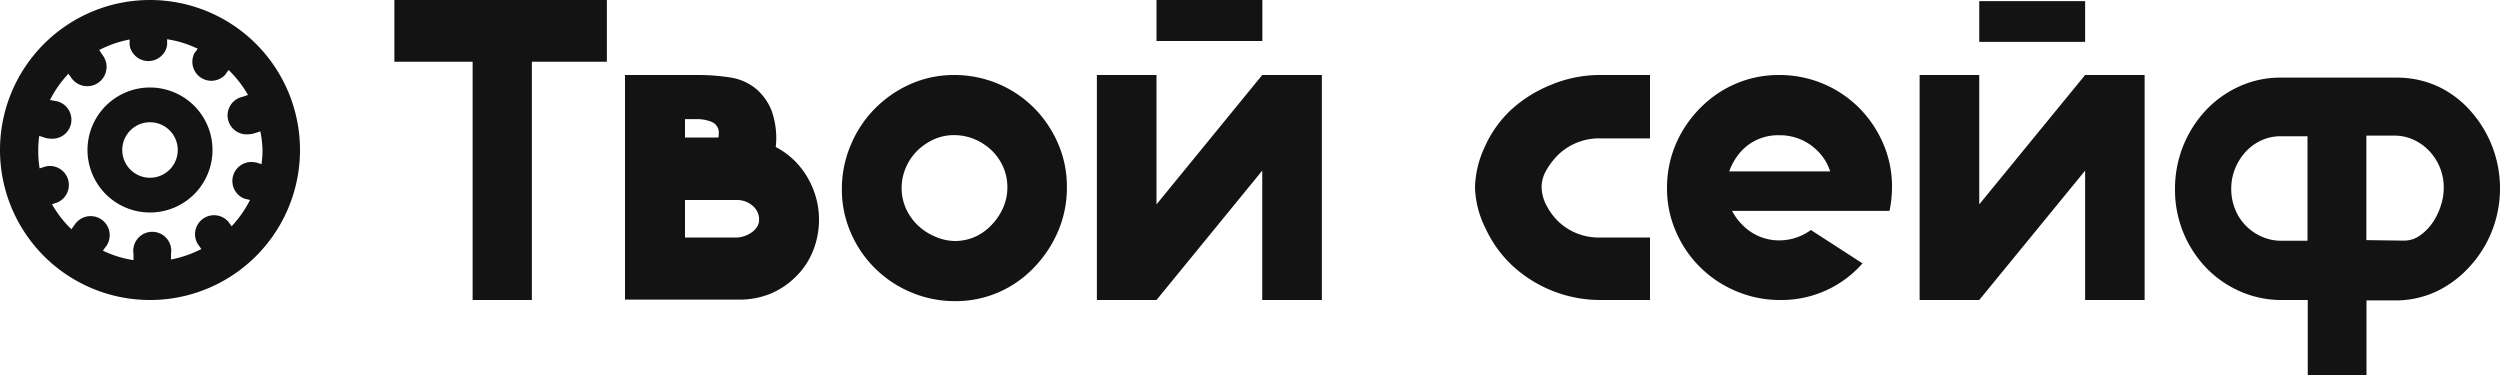 <svg xmlns="http://www.w3.org/2000/svg" width="200" height="30" viewBox="0 0 200 30"><style>* { fill: #131313; }</style><path d="M92.52 0h8.47v3.28h-8.47zM48.55 0v4.94h-6V24h-4.74V4.94h-6.26V0zm15.08 12.92A6.63 6.63 0 0 1 65 15a6.55 6.55 0 0 1 .52 2.6 6.67 6.67 0 0 1-.52 2.57 6 6 0 0 1-1.37 2 6.31 6.31 0 0 1-2 1.33 6.61 6.61 0 0 1-2.5.47H50V6h5.8a16.7 16.7 0 0 1 2.57.19 4.24 4.24 0 0 1 2.08.89 4.36 4.36 0 0 1 1.28 1.78 6.52 6.52 0 0 1 .33 2.9 6.43 6.43 0 0 1 1.57 1.16zm-6.13-2.2a.93.93 0 0 0-.5-.94 3 3 0 0 0-1.22-.25h-.98V11h2.67a1.22 1.22 0 0 0 .03-.28zM54.8 19H59a1.78 1.78 0 0 0 .47-.09 2.35 2.35 0 0 0 .58-.26 1.67 1.67 0 0 0 .48-.45 1.11 1.11 0 0 0 .2-.66 1.45 1.45 0 0 0-.57-1.12A1.89 1.89 0 0 0 59 16h-4.2zM76.32 6a9 9 0 0 1 6.38 2.61 9.24 9.24 0 0 1 1.93 2.84 8.59 8.59 0 0 1 .72 3.55 8.75 8.75 0 0 1-.7 3.49 9.53 9.53 0 0 1-1.9 2.88 8.77 8.77 0 0 1-2.83 2 8.63 8.63 0 0 1-3.5.72 8.92 8.92 0 0 1-3.52-.7 9 9 0 0 1-4.83-4.76 8.57 8.57 0 0 1-.72-3.49 8.88 8.88 0 0 1 .7-3.51A9.07 9.07 0 0 1 70 8.68a9.27 9.27 0 0 1 2.83-1.95A8.55 8.55 0 0 1 76.32 6zm.07 13.28a4 4 0 0 0 1.6-.33 4.14 4.14 0 0 0 1.33-.95 4.68 4.68 0 0 0 .92-1.36 4 4 0 0 0 .35-1.64 4 4 0 0 0-.33-1.63 4.16 4.16 0 0 0-.92-1.33 4.45 4.45 0 0 0-1.37-.9 4.19 4.19 0 0 0-1.65-.33 3.89 3.89 0 0 0-1.63.35 4.53 4.53 0 0 0-1.33.92 4.21 4.21 0 0 0-.9 1.35 4.08 4.08 0 0 0-.33 1.61 4 4 0 0 0 .35 1.65A4.31 4.31 0 0 0 73.4 18a4.47 4.47 0 0 0 1.35.9 4.06 4.06 0 0 0 1.64.38zM100.98 24V13.65L92.52 24h-4.77V6h4.77v10.35L100.98 6h4.77v18h-4.77m23.7-11.64a5.8 5.8 0 0 0-1 1.31 2.6 2.6 0 0 0-.35 1.24 3.2 3.2 0 0 0 .37 1.49 5 5 0 0 0 1 1.35A4.66 4.66 0 0 0 128 19h4v5h-4a10.37 10.37 0 0 1-7-2.74 9.53 9.53 0 0 1-2.16-3A7.73 7.73 0 0 1 118 15a8 8 0 0 1 .76-3.2 9.12 9.12 0 0 1 2.11-3 10.49 10.49 0 0 1 3.18-2A10.14 10.14 0 0 1 128 6h4v5.07h-4a4.71 4.71 0 0 0-3.32 1.29zm13.89 4.52a4.56 4.56 0 0 0 .83 1.12 4.09 4.09 0 0 0 3 1.23 4.28 4.28 0 0 0 2.47-.83l4.13 2.67a8.61 8.61 0 0 1-6.57 2.93 8.92 8.92 0 0 1-3.52-.7 9 9 0 0 1-4.83-4.76 8.57 8.57 0 0 1-.72-3.49 8.88 8.88 0 0 1 .7-3.51A9.27 9.27 0 0 1 136 8.66a8.9 8.9 0 0 1 2.83-1.95 8.71 8.71 0 0 1 3.5-.71 9 9 0 0 1 6.38 2.61 9.24 9.24 0 0 1 1.93 2.84 8.59 8.59 0 0 1 .72 3.49 9.15 9.15 0 0 1-.2 1.93h-12.6zm3.77-6.06a4 4 0 0 0-3 1.23 4.8 4.8 0 0 0-1 1.66h8.07a3.94 3.94 0 0 0-1.07-1.7 4.22 4.22 0 0 0-3.01-1.19zM166.81 24V13.65L158.34 24h-4.77V6h4.77v10.35L166.81 6h4.76v18h-4.76M158.34.09h8.47v3.26h-8.47zM189.32 30h-4.7v-6h-2.07a8.15 8.15 0 0 1-3.34-.69 8.53 8.53 0 0 1-2.71-1.88 9 9 0 0 1-2.5-6.3 9.18 9.18 0 0 1 2.45-6.29 8.48 8.48 0 0 1 2.68-1.92 7.88 7.88 0 0 1 3.32-.71h9.24a7.83 7.83 0 0 1 3.4.73 8.06 8.06 0 0 1 2.61 2A9.29 9.29 0 0 1 200 15a9.26 9.26 0 0 1-.62 3.42 9.16 9.16 0 0 1-1.71 2.8 8.57 8.57 0 0 1-2.56 2 7.71 7.71 0 0 1-3.19.81h-2.6zm-8.45-18.75a3.93 3.93 0 0 0-1.25.93 4.44 4.44 0 0 0-.82 1.33 4.21 4.21 0 0 0-.3 1.57 4.31 4.31 0 0 0 .31 1.66 4 4 0 0 0 .85 1.31 4.11 4.11 0 0 0 1.28.88 3.8 3.8 0 0 0 1.56.33h2.1V10.9h-2.17a3.62 3.62 0 0 0-1.56.35zm11.44 8a2.18 2.18 0 0 0 1.27-.4 4 4 0 0 0 1-1 5.1 5.1 0 0 0 .67-1.35 4.63 4.63 0 0 0 .25-1.5 4.24 4.24 0 0 0-1.12-2.88 4.07 4.07 0 0 0-1.25-.92 3.62 3.62 0 0 0-1.58-.35h-2.24v8.36zM12 0a12 12 0 1 0 12 12A12 12 0 0 0 12 0zm8.46 13a1.52 1.52 0 0 0-.94 2.88L20 16a9 9 0 0 1-1.47 2.1l-.26-.36a1.52 1.52 0 0 0-2.45 1.78l.29.4a9 9 0 0 1-2.43.84v-.45a1.52 1.52 0 1 0-3 0v.5a8.48 8.48 0 0 1-2.45-.76l.27-.36A1.52 1.52 0 0 0 6 17.94l-.29.4a9 9 0 0 1-1.55-2l.42-.14a1.52 1.52 0 0 0-.94-2.88l-.47.15A8.76 8.76 0 0 1 3.06 12a8.09 8.09 0 0 1 .08-1.13l.43.14a1.46 1.46 0 0 0 .46.08 1.52 1.52 0 0 0 .47-3L4 8a9 9 0 0 1 1.47-2.1l.26.36a1.52 1.52 0 0 0 2.5-1.82L7.94 4a9 9 0 0 1 2.43-.84v.45a1.52 1.52 0 0 0 3 0v-.47a8.56 8.56 0 0 1 2.45.76l-.27.36A1.52 1.52 0 0 0 18 6l.29-.4a9 9 0 0 1 1.55 2l-.42.14a1.52 1.52 0 0 0 .47 3 1.56 1.56 0 0 0 .47-.08l.47-.15A8.76 8.76 0 0 1 21 12a8.09 8.09 0 0 1-.08 1.13L20.5 13z"/><path d="M12 7a5 5 0 1 0 5 5 5 5 0 0 0-5-5zm0 7.22A2.22 2.22 0 1 1 14.22 12 2.22 2.22 0 0 1 12 14.22z"/></svg>

